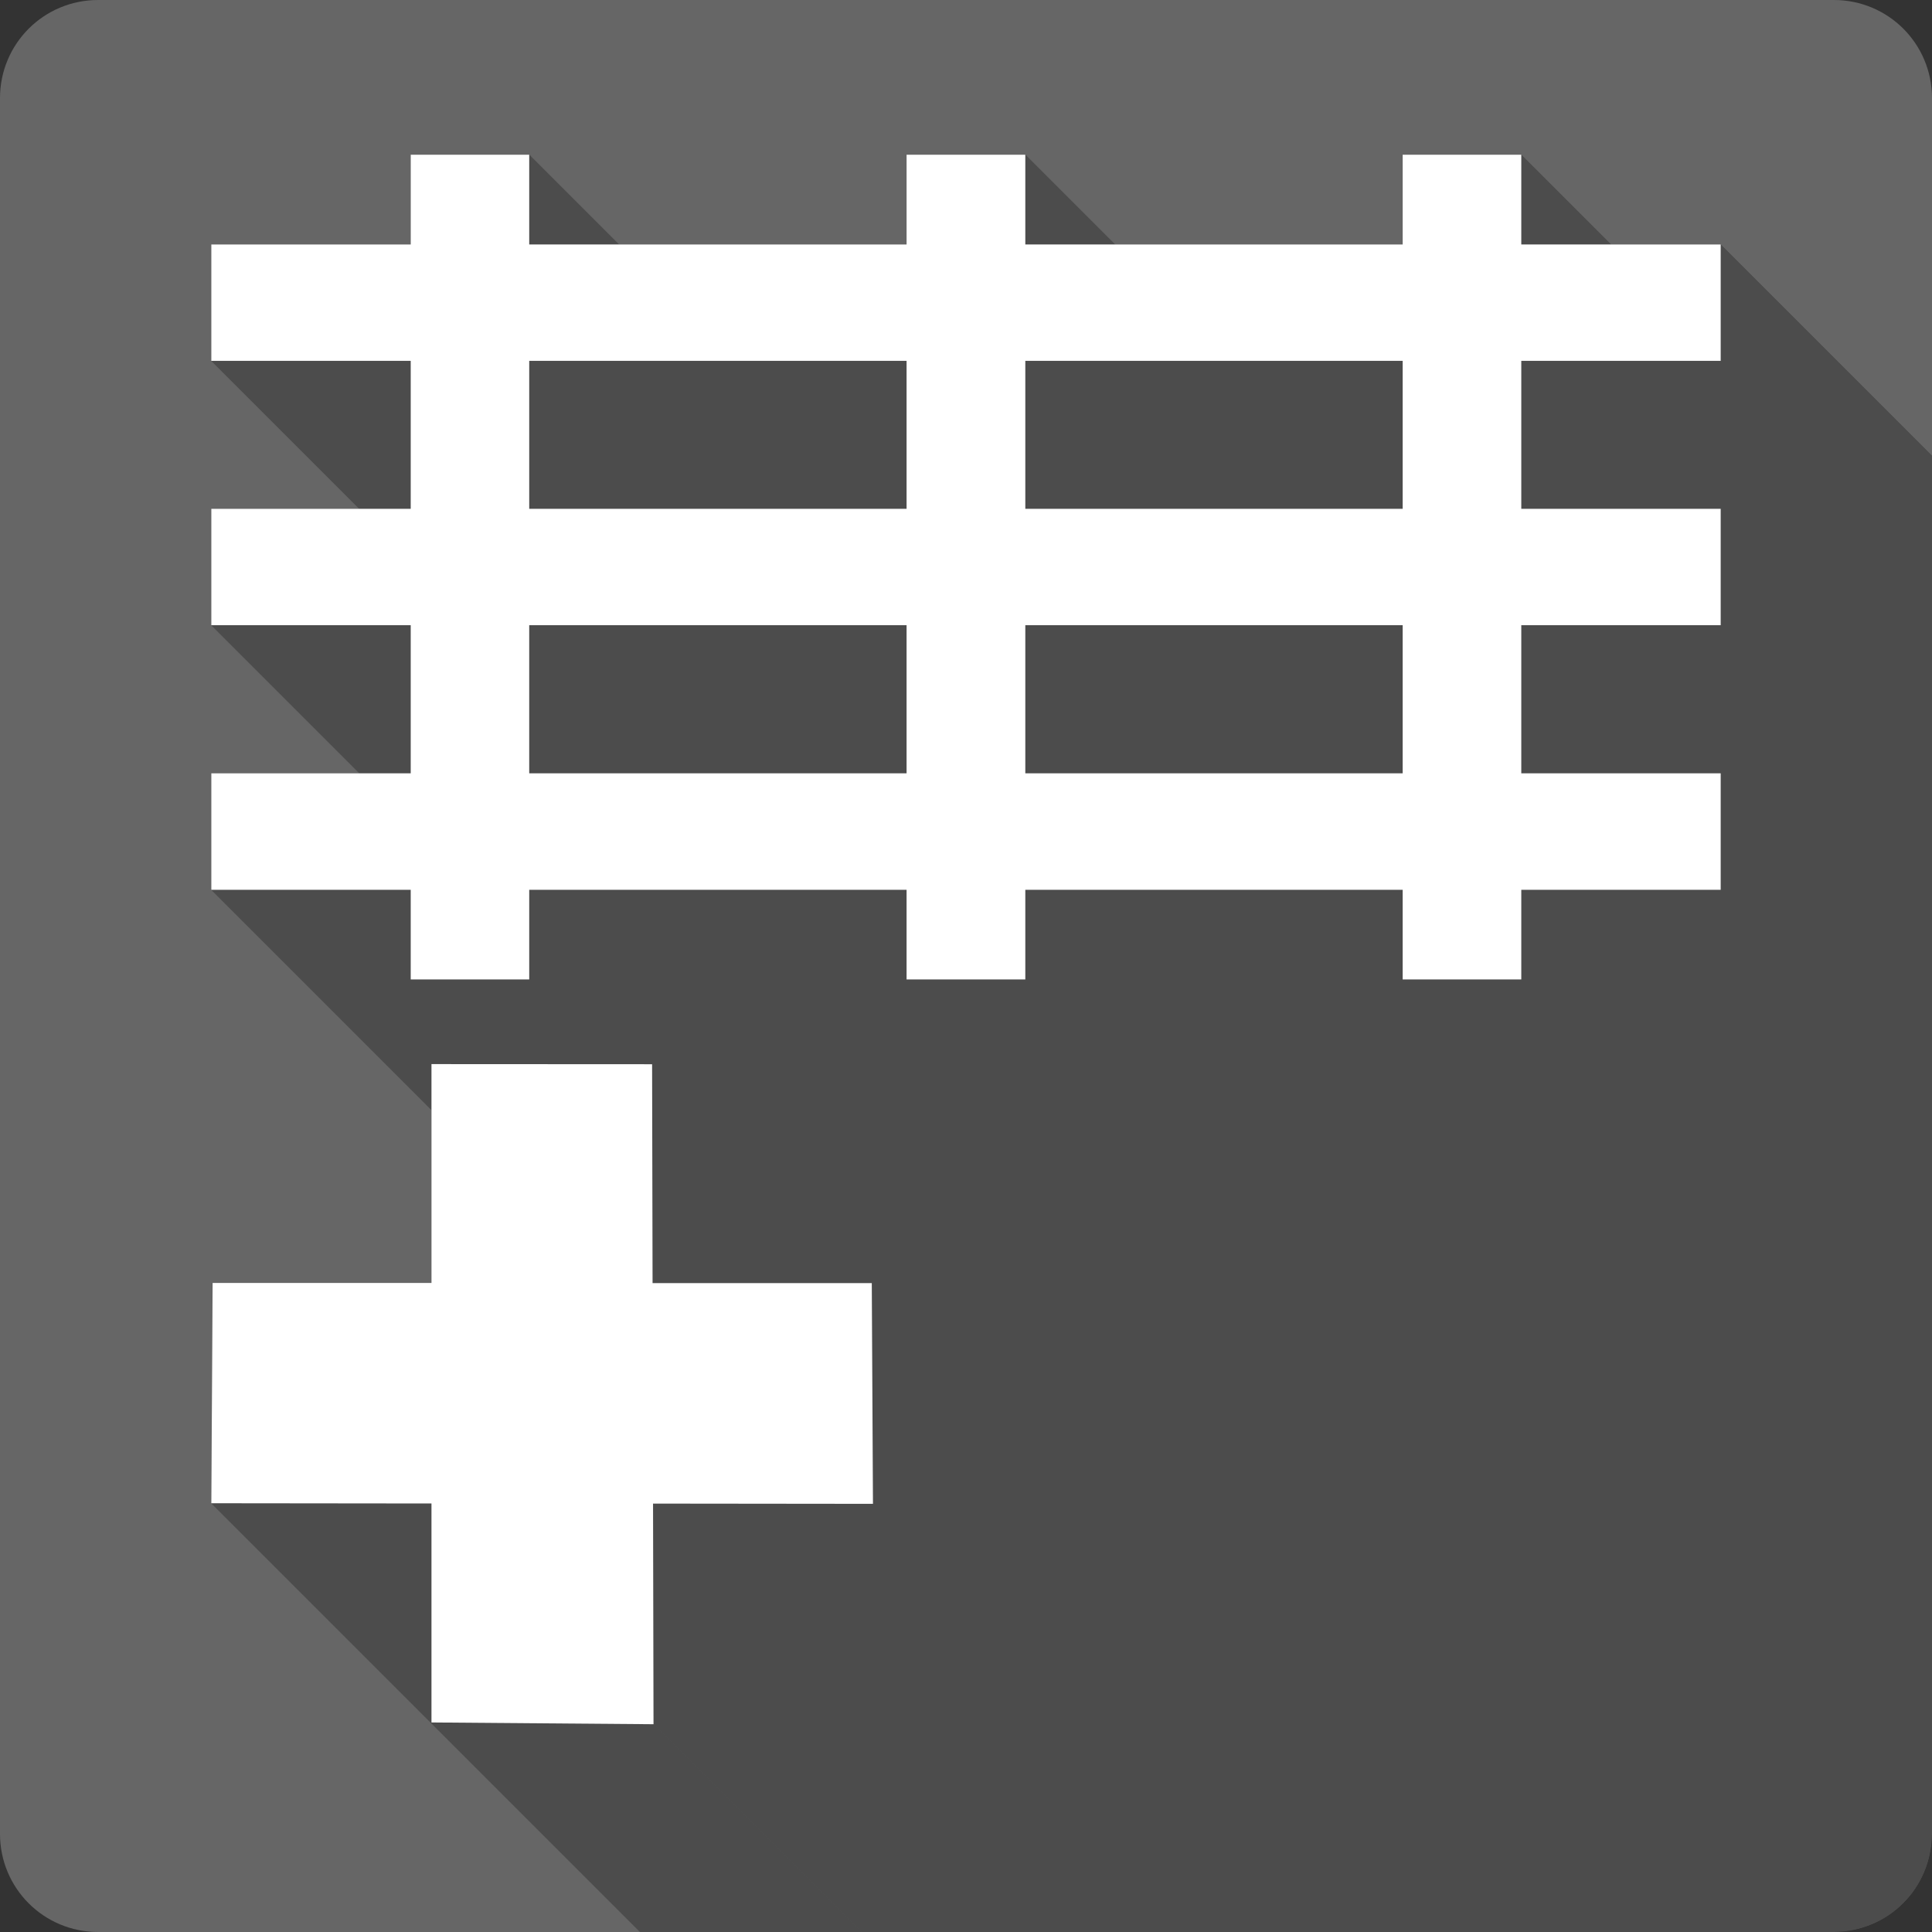 <?xml version="1.0" encoding="UTF-8" standalone="no"?>
<svg
   xmlns:dc="http://purl.org/dc/elements/1.1/"
   xmlns:cc="http://creativecommons.org/ns#"
   xmlns:rdf="http://www.w3.org/1999/02/22-rdf-syntax-ns#"
   xmlns:svg="http://www.w3.org/2000/svg"
   xmlns="http://www.w3.org/2000/svg"
   xmlns:sodipodi="http://sodipodi.sourceforge.net/DTD/sodipodi-0.dtd"
   xmlns:inkscape="http://www.inkscape.org/namespaces/inkscape"
   sodipodi:docname="insert-table.svg"
   height="100%"
   width="100%"
   inkscape:version="0.48.5 r10040"
   version="1.1"
   id="svg2"
   viewBox="0 0 512 512">
  <rect x="0" y="0" width="512" height="512" fill="#333333" stroke="none"/>
  <sodipodi:namedview
     pagecolor="#ffffff"
     bordercolor="#666666"
     borderopacity="1"
     objecttolerance="10"
     gridtolerance="10"
     guidetolerance="10"
     inkscape:pageopacity="0"
     inkscape:pageshadow="2"
     inkscape:window-width="1306"
     inkscape:window-height="715"
     id="namedview6"
     showgrid="false"
     showguides="true"
     inkscape:guide-bbox="true"
     inkscape:zoom="0.65186406"
     inkscape:cx="165.82858"
     inkscape:cy="223.86824"
     inkscape:window-x="56"
     inkscape:window-y="28"
     inkscape:window-maximized="1"
     inkscape:current-layer="svg2">
    <sodipodi:guide
       id="guide2989"
       position="260.083,471.005"
       orientation="0,1" />
    <sodipodi:guide
       id="guide2991"
       position="267.593,40.983"
       orientation="0,1" />
    <sodipodi:guide
       id="guide2993"
       position="40.94,84.757"
       orientation="1,0" />
    <sodipodi:guide
       id="guide2995"
       position="471.051,254.983"
       orientation="1,0" />
  </sodipodi:namedview>
  <defs
     id="defs8">
    <clipPath
       clipPathUnits="userSpaceOnUse"
       id="clipPath3065">
      <path
         id="path3067"
         d="M 19.5,0 C 8.702,0 0,8.702 0,19.5 L 0,364.5 C 0,375.298 8.702,384 19.5,384 l 345,0 c 10.798,0 19.5,-8.702 19.5,-19.5 L 384,19.5 C 384,8.702 375.298,0 364.5,0 l -345,0 z"
         style="fill:#666666;fill-opacity:1;stroke:none"
         inkscape:connector-curvature="0" />
    </clipPath>
    <clipPath
       clipPathUnits="userSpaceOnUse"
       id="clipPath3162">
      <path
         style="fill:#666666;fill-opacity:1;stroke:none"
         d="M 26,0 C 11.603,0 0,11.603 0,26 l 0,460 c 0,14.397 11.603,26 26,26 l 460,0 c 14.397,0 26,-11.603 26,-26 L 512,26 C 512,11.603 500.397,0 486,0 L 26,0 z"
         id="path3164"
         inkscape:connector-curvature="0" />
    </clipPath>
    <clipPath
       id="clipPath4100"
       clipPathUnits="userSpaceOnUse">
      <path
         inkscape:connector-curvature="0"
         style="fill:#666666;fill-opacity:1;stroke:none"
         d="M 26,0 C 11.603,0 0,11.603 0,26 l 0,460 c 0,14.397 11.603,26 26,26 l 460,0 c 14.397,0 26,-11.603 26,-26 L 512,26 C 512,11.603 500.397,0 486,0 L 26,0 z"
         id="path4102" />
    </clipPath>
    <clipPath
       clipPathUnits="userSpaceOnUse"
       id="clipPath3422">
      <path
         style="fill:#666666;fill-opacity:1;stroke:none"
         d="M 26,0 C 11.603,0 0,11.603 0,26 l 0,460 c 0,14.397 11.603,26 26,26 l 460,0 c 14.397,0 26,-11.603 26,-26 L 512,26 C 512,11.603 500.397,0 486,0 L 26,0 z"
         id="path3424"
         inkscape:connector-curvature="0" />
    </clipPath>
  </defs>
  <path
     id="rect2986"
     d="M 26 0 C 11.603 0 0 11.603 0 26 L 0 486 C 0 500.397 11.603 512 26 512 L 486 512 C 500.397 512 512 500.397 512 486 L 512 26 C 512 11.603 500.397 0 486 0 L 26 0 z "
     style="fill:#666666;fill-opacity:1;stroke:none" />
  <g
     style="fill:#000000;opacity:0.25"
     id="g3111"
     clip-path="url(#clipPath3422)">
    <path
       inkscape:connector-curvature="0"
       d="m 108.844,41 0,23.781 388.909,388.909 0,-23.781 z"
       id="path3113"
       style="fill:#000000" />
    <path
       inkscape:connector-curvature="0"
       d="m 108.844,64.781 -52.844,0 388.909,388.909 52.844,0 z"
       id="path3115"
       style="fill:#000000" />
    <path
       inkscape:connector-curvature="0"
       d="m 56,64.781 0,30.844 388.909,388.909 0,-30.844 z"
       id="path3117"
       style="fill:#000000" />
    <path
       inkscape:connector-curvature="0"
       d="m 56,95.625 52.844,0 388.909,388.909 -52.844,0 z"
       id="path3119"
       style="fill:#000000" />
    <path
       inkscape:connector-curvature="0"
       d="m 108.844,95.625 0,39.219 388.909,388.909 0,-39.219 z"
       id="path3121"
       style="fill:#000000" />
    <path
       inkscape:connector-curvature="0"
       d="m 108.844,134.844 -52.844,0 388.909,388.909 52.844,0 z"
       id="path3123"
       style="fill:#000000" />
    <path
       inkscape:connector-curvature="0"
       d="m 56,134.844 0,30.844 388.909,388.909 0,-30.844 z"
       id="path3125"
       style="fill:#000000" />
    <path
       inkscape:connector-curvature="0"
       d="m 56,165.688 52.844,0 388.909,388.909 -52.844,0 z"
       id="path3127"
       style="fill:#000000" />
    <path
       inkscape:connector-curvature="0"
       d="m 108.844,165.688 0,39.25 388.909,388.909 0,-39.25 z"
       id="path3129"
       style="fill:#000000" />
    <path
       inkscape:connector-curvature="0"
       d="m 108.844,204.938 -52.844,0 388.909,388.909 52.844,0 z"
       id="path3131"
       style="fill:#000000" />
    <path
       inkscape:connector-curvature="0"
       d="m 56,204.938 0,30.875 388.909,388.909 0,-30.875 z"
       id="path3133"
       style="fill:#000000" />
    <path
       inkscape:connector-curvature="0"
       d="m 56,235.812 52.844,0 388.909,388.909 -52.844,0 z"
       id="path3135"
       style="fill:#000000" />
    <path
       inkscape:connector-curvature="0"
       d="m 108.844,235.812 0,23.75 388.909,388.909 0,-23.75 z"
       id="path3137"
       style="fill:#000000" />
    <path
       inkscape:connector-curvature="0"
       d="m 108.844,259.562 31.406,0 388.909,388.909 -31.406,0 z"
       id="path3139"
       style="fill:#000000" />
    <path
       inkscape:connector-curvature="0"
       d="m 140.25,259.562 0,-23.75 388.909,388.909 0,23.75 z"
       id="path3141"
       style="fill:#000000" />
    <path
       inkscape:connector-curvature="0"
       d="m 140.25,235.812 100,0 388.909,388.909 -100,0 z"
       id="path3143"
       style="fill:#000000" />
    <path
       inkscape:connector-curvature="0"
       d="m 240.25,235.812 0,23.75 388.909,388.909 0,-23.75 z"
       id="path3145"
       style="fill:#000000" />
    <path
       inkscape:connector-curvature="0"
       d="m 240.25,259.562 31.469,0 388.909,388.909 -31.469,0 z"
       id="path3147"
       style="fill:#000000" />
    <path
       inkscape:connector-curvature="0"
       d="m 271.719,259.562 0,-23.75 388.909,388.909 0,23.75 z"
       id="path3149"
       style="fill:#000000" />
    <path
       inkscape:connector-curvature="0"
       d="m 271.719,235.812 100,0 388.909,388.909 -100,0 z"
       id="path3151"
       style="fill:#000000" />
    <path
       inkscape:connector-curvature="0"
       d="m 371.719,235.812 0,23.75 388.909,388.909 0,-23.75 z"
       id="path3153"
       style="fill:#000000" />
    <path
       inkscape:connector-curvature="0"
       d="m 371.719,259.562 31.438,0 388.909,388.909 -31.438,0 z"
       id="path3155"
       style="fill:#000000" />
    <path
       inkscape:connector-curvature="0"
       d="m 403.156,259.562 0,-23.75 388.909,388.909 0,23.75 z"
       id="path3157"
       style="fill:#000000" />
    <path
       inkscape:connector-curvature="0"
       d="m 403.156,235.812 52.844,0 388.909,388.909 -52.844,0 z"
       id="path3159"
       style="fill:#000000" />
    <path
       inkscape:connector-curvature="0"
       d="m 456,235.812 0,-30.875 388.909,388.909 0,30.875 z"
       id="path3161"
       style="fill:#000000" />
    <path
       inkscape:connector-curvature="0"
       d="m 456,204.938 -52.844,0 388.909,388.909 52.844,0 z"
       id="path3163"
       style="fill:#000000" />
    <path
       inkscape:connector-curvature="0"
       d="m 403.156,204.938 0,-39.25 388.909,388.909 0,39.25 z"
       id="path3165"
       style="fill:#000000" />
    <path
       inkscape:connector-curvature="0"
       d="m 403.156,165.688 52.844,0 388.909,388.909 -52.844,0 z"
       id="path3167"
       style="fill:#000000" />
    <path
       inkscape:connector-curvature="0"
       d="m 456,165.688 0,-30.844 388.909,388.909 0,30.844 z"
       id="path3169"
       style="fill:#000000" />
    <path
       inkscape:connector-curvature="0"
       d="m 456,134.844 -52.844,0 388.909,388.909 52.844,0 z"
       id="path3171"
       style="fill:#000000" />
    <path
       inkscape:connector-curvature="0"
       d="m 403.156,134.844 0,-39.219 388.909,388.909 0,39.219 z"
       id="path3173"
       style="fill:#000000" />
    <path
       inkscape:connector-curvature="0"
       d="m 403.156,95.625 52.844,0 388.909,388.909 -52.844,0 z"
       id="path3175"
       style="fill:#000000" />
    <path
       inkscape:connector-curvature="0"
       d="m 456,95.625 0,-30.844 388.909,388.909 0,30.844 z"
       id="path3177"
       style="fill:#000000" />
    <path
       inkscape:connector-curvature="0"
       d="m 456,64.781 -52.844,0 388.909,388.909 52.844,0 z"
       id="path3179"
       style="fill:#000000" />
    <path
       inkscape:connector-curvature="0"
       d="m 403.156,64.781 0,-23.781 388.909,388.909 0,23.781 z"
       id="path3181"
       style="fill:#000000" />
    <path
       inkscape:connector-curvature="0"
       d="m 403.156,41 -31.438,0 388.909,388.909 31.438,0 z"
       id="path3183"
       style="fill:#000000" />
    <path
       inkscape:connector-curvature="0"
       d="m 371.719,41 0,23.781 388.909,388.909 0,-23.781 z"
       id="path3185"
       style="fill:#000000" />
    <path
       inkscape:connector-curvature="0"
       d="m 371.719,64.781 -100,0 388.909,388.909 100,0 z"
       id="path3187"
       style="fill:#000000" />
    <path
       inkscape:connector-curvature="0"
       d="m 271.719,64.781 0,-23.781 388.909,388.909 0,23.781 z"
       id="path3189"
       style="fill:#000000" />
    <path
       inkscape:connector-curvature="0"
       d="m 271.719,41 -31.469,0 388.909,388.909 31.469,0 z"
       id="path3191"
       style="fill:#000000" />
    <path
       inkscape:connector-curvature="0"
       d="m 240.25,41 0,23.781 388.909,388.909 0,-23.781 z"
       id="path3193"
       style="fill:#000000" />
    <path
       inkscape:connector-curvature="0"
       d="m 240.25,64.781 -100,0 388.909,388.909 100,0 z"
       id="path3195"
       style="fill:#000000" />
    <path
       inkscape:connector-curvature="0"
       d="m 140.25,64.781 0,-23.781 388.909,388.909 0,23.781 z"
       id="path3197"
       style="fill:#000000" />
    <path
       inkscape:connector-curvature="0"
       d="m 140.25,41 -31.406,0 388.909,388.909 31.406,0 z"
       id="path3199"
       style="fill:#000000" />
    <path
       inkscape:connector-curvature="0"
       d="m 140.25,95.625 100,0 388.909,388.909 -100,0 z"
       id="path3201"
       style="fill:#000000" />
    <path
       inkscape:connector-curvature="0"
       d="m 240.25,95.625 0,39.219 388.909,388.909 0,-39.219 z"
       id="path3203"
       style="fill:#000000" />
    <path
       inkscape:connector-curvature="0"
       d="m 240.25,134.844 -100,0 388.909,388.909 100,0 z"
       id="path3205"
       style="fill:#000000" />
    <path
       inkscape:connector-curvature="0"
       d="m 140.25,134.844 0,-39.219 388.909,388.909 0,39.219 z"
       id="path3207"
       style="fill:#000000" />
    <path
       inkscape:connector-curvature="0"
       d="m 271.719,95.625 100,0 388.909,388.909 -100,0 z"
       id="path3209"
       style="fill:#000000" />
    <path
       inkscape:connector-curvature="0"
       d="m 371.719,95.625 0,39.219 388.909,388.909 0,-39.219 z"
       id="path3211"
       style="fill:#000000" />
    <path
       inkscape:connector-curvature="0"
       d="m 371.719,134.844 -100,0 388.909,388.909 100,0 z"
       id="path3213"
       style="fill:#000000" />
    <path
       inkscape:connector-curvature="0"
       d="m 271.719,134.844 0,-39.219 388.909,388.909 0,39.219 z"
       id="path3215"
       style="fill:#000000" />
    <path
       inkscape:connector-curvature="0"
       d="m 140.25,165.688 100,0 388.909,388.909 -100,0 z"
       id="path3217"
       style="fill:#000000" />
    <path
       inkscape:connector-curvature="0"
       d="m 240.25,165.688 0,39.25 388.909,388.909 0,-39.25 z"
       id="path3219"
       style="fill:#000000" />
    <path
       inkscape:connector-curvature="0"
       d="m 240.25,204.938 -100,0 388.909,388.909 100,0 z"
       id="path3221"
       style="fill:#000000" />
    <path
       inkscape:connector-curvature="0"
       d="m 140.25,204.938 0,-39.25 388.909,388.909 0,39.25 z"
       id="path3223"
       style="fill:#000000" />
    <path
       inkscape:connector-curvature="0"
       d="m 271.719,165.688 100,0 388.909,388.909 -100,0 z"
       id="path3225"
       style="fill:#000000" />
    <path
       inkscape:connector-curvature="0"
       d="m 371.719,165.688 0,39.25 388.909,388.909 0,-39.25 z"
       id="path3227"
       style="fill:#000000" />
    <path
       inkscape:connector-curvature="0"
       d="m 371.719,204.938 -100,0 388.909,388.909 100,0 z"
       id="path3229"
       style="fill:#000000" />
    <path
       inkscape:connector-curvature="0"
       d="m 271.719,204.938 0,-39.25 388.909,388.909 0,39.25 z"
       id="path3231"
       style="fill:#000000" />
    <path
       inkscape:connector-curvature="0"
       d="m 114.344,282 0,58 388.909,388.909 0,-58 z"
       id="path3233"
       style="fill:#000000" />
    <path
       inkscape:connector-curvature="0"
       d="m 114.344,340 -58,0 388.909,388.909 58,0 z"
       id="path3235"
       style="fill:#000000" />
    <path
       inkscape:connector-curvature="0"
       d="M 56.344,340 56,398.375 l 388.909,388.909 0.344,-58.375 z"
       id="path3237"
       style="fill:#000000" />
    <path
       inkscape:connector-curvature="0"
       d="m 56,398.375 58.344,0.062 388.909,388.909 -58.344,-0.062 z"
       id="path3239"
       style="fill:#000000" />
    <path
       inkscape:connector-curvature="0"
       d="m 114.344,398.438 0,58.031 388.909,388.909 0,-58.031 z"
       id="path3241"
       style="fill:#000000" />
    <path
       inkscape:connector-curvature="0"
       d="m 114.344,456.469 58.844,0.469 388.909,388.909 -58.844,-0.469 z"
       id="path3243"
       style="fill:#000000" />
    <path
       inkscape:connector-curvature="0"
       d="m 173.188,456.938 -0.125,-58.469 388.909,388.909 0.125,58.469 z"
       id="path3245"
       style="fill:#000000" />
    <path
       inkscape:connector-curvature="0"
       d="m 173.062,398.469 58.281,0.062 388.909,388.909 -58.281,-0.062 z"
       id="path3247"
       style="fill:#000000" />
    <path
       inkscape:connector-curvature="0"
       d="m 231.344,398.531 -0.312,-58.5 388.909,388.909 0.312,58.5 z"
       id="path3249"
       style="fill:#000000" />
    <path
       inkscape:connector-curvature="0"
       d="m 231.031,340.031 -58.094,0 388.909,388.909 58.094,0 z"
       id="path3251"
       style="fill:#000000" />
    <path
       inkscape:connector-curvature="0"
       d="m 172.938,340.031 -0.125,-58 388.909,388.909 0.125,58 z"
       id="path3253"
       style="fill:#000000" />
    <path
       inkscape:connector-curvature="0"
       d="M 172.812,282.031 114.344,282 l 388.909,388.909 58.469,0.031 z"
       id="path3255"
       style="fill:#000000" />
  </g>
  <path
     inkscape:connector-curvature="0"
     style="fill:#ffffff"
     d="m 108.844,41 0,23.781 -52.844,0 0,30.844 52.844,0 0,39.219 -52.844,0 0,30.844 52.844,0 0,39.25 -52.844,0 0,30.875 52.844,0 0,23.75 31.406,0 0,-23.75 100,0 0,23.75 31.469,0 0,-23.75 100,0 0,23.75 31.438,0 0,-23.75 52.844,0 0,-30.875 -52.844,0 0,-39.25 52.844,0 0,-30.844 -52.844,0 0,-39.219 52.844,0 0,-30.844 -52.844,0 0,-23.781 -31.438,0 0,23.781 -100,0 0,-23.781 -31.469,0 0,23.781 -100,0 0,-23.781 -31.406,0 z m 31.406,54.625 100,0 0,39.219 -100,0 0,-39.219 z m 131.469,0 100,0 0,39.219 -100,0 0,-39.219 z M 140.25,165.688 l 100,0 0,39.25 -100,0 0,-39.25 z m 131.469,0 100,0 0,39.25 -100,0 0,-39.25 z M 114.344,282 l 0,58 -58,0 L 56,398.375 l 58.344,0.062 0,58.031 58.844,0.469 -0.125,-58.469 58.281,0.062 -0.312,-58.5 -58.094,0 -0.125,-58 L 114.344,282 z"
     id="path3063" />
</svg>
